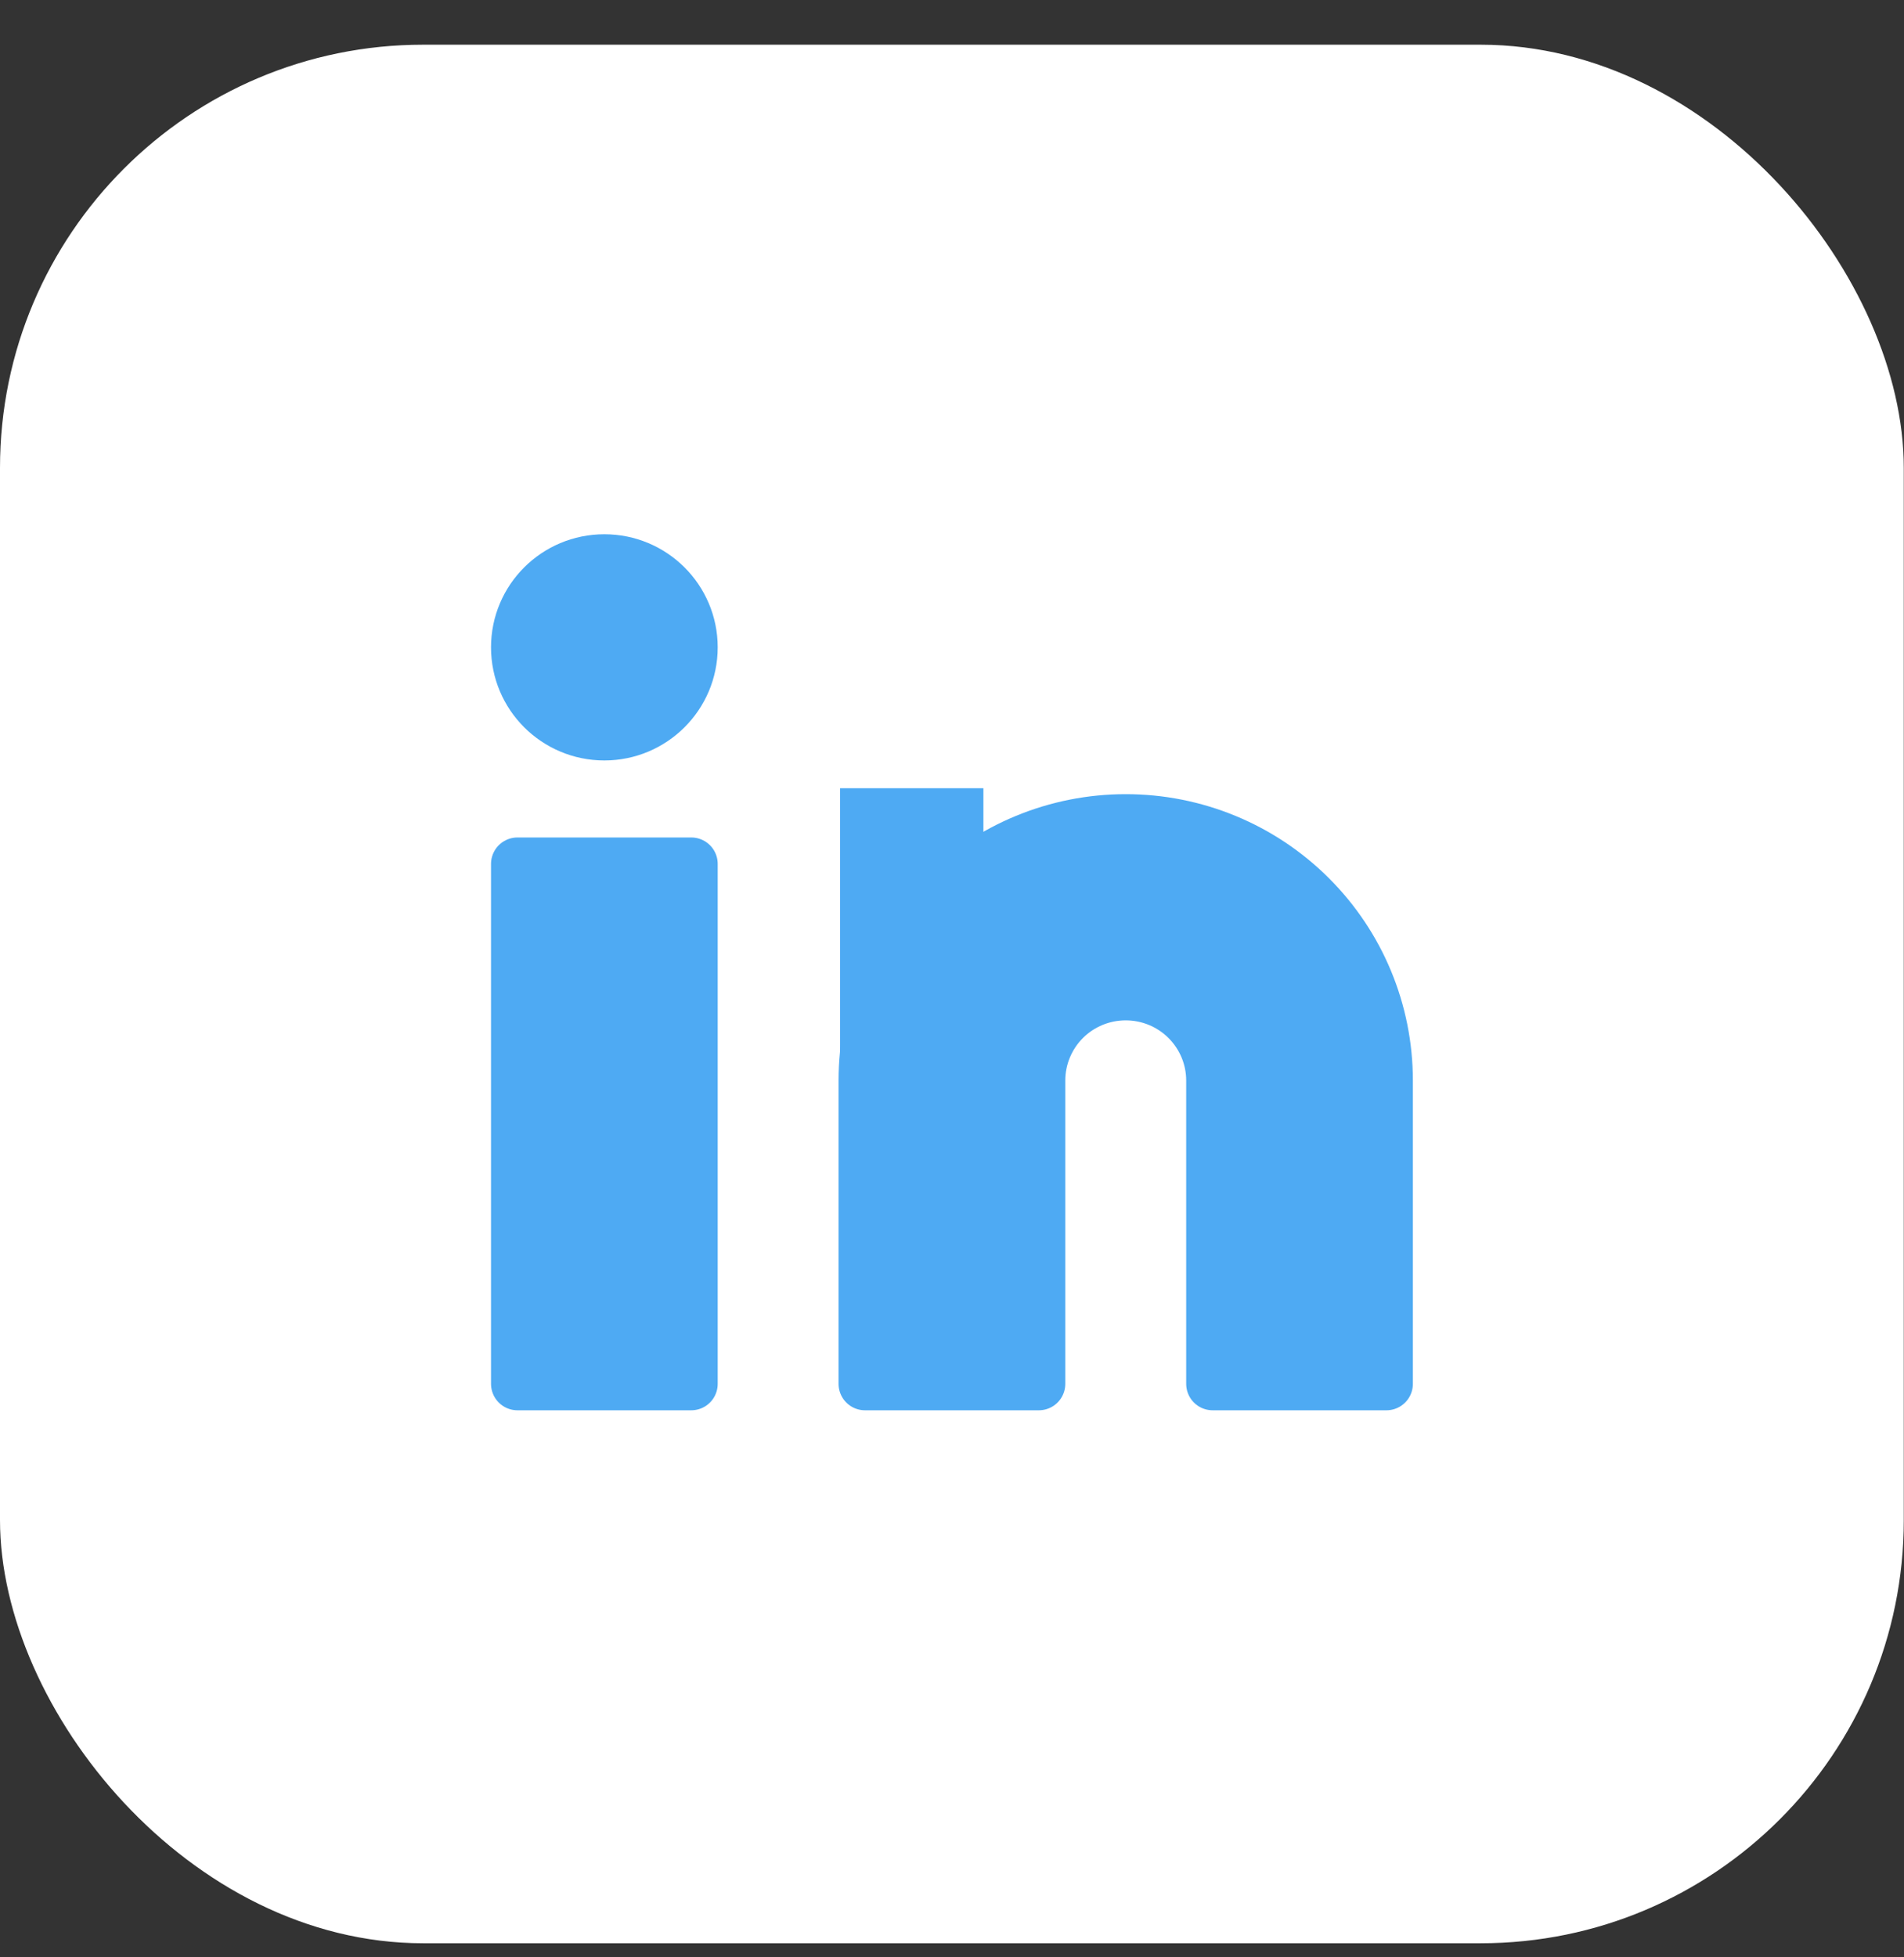 <svg width="36" height="37" viewBox="0 0 36 37" fill="none" xmlns="http://www.w3.org/2000/svg">
<rect x="0" y="0" width="36" height="37" fill="#333333" stroke="none"/>
<rect y="0.845" width="35.996" height="35.889" rx="8" fill="white"/>
<path d="M13.07 16.331H9.784V26.159H13.07V16.331Z" fill="#4EAAF3" stroke="#4EAAF3" stroke-linecap="round" stroke-linejoin="round"/>
<path d="M11.427 13.875C12.334 13.875 13.07 13.141 13.07 12.237C13.07 11.332 12.334 10.599 11.427 10.599C10.519 10.599 9.784 11.332 9.784 12.237C9.784 13.141 10.519 13.875 11.427 13.875Z" fill="#4EAAF3" stroke="#4EAAF3" stroke-linecap="round" stroke-linejoin="round"/>
<path d="M21.285 15.512C22.592 15.512 23.846 16.029 24.77 16.951C25.695 17.872 26.214 19.122 26.214 20.426V26.159H22.928V20.426C22.928 19.991 22.755 19.575 22.446 19.267C22.138 18.96 21.72 18.788 21.285 18.788C20.849 18.788 20.431 18.96 20.123 19.267C19.815 19.575 19.642 19.991 19.642 20.426V26.159H16.355V20.426C16.355 19.122 16.875 17.872 17.799 16.951C18.724 16.029 19.977 15.512 21.285 15.512Z" fill="#4EAAF3" stroke="#4EAAF3" stroke-linecap="round" stroke-linejoin="round"/>
<rect x="15.884" y="14.9" width="2.71" height="5.576" fill="#4EAAF3"/>
</svg>
